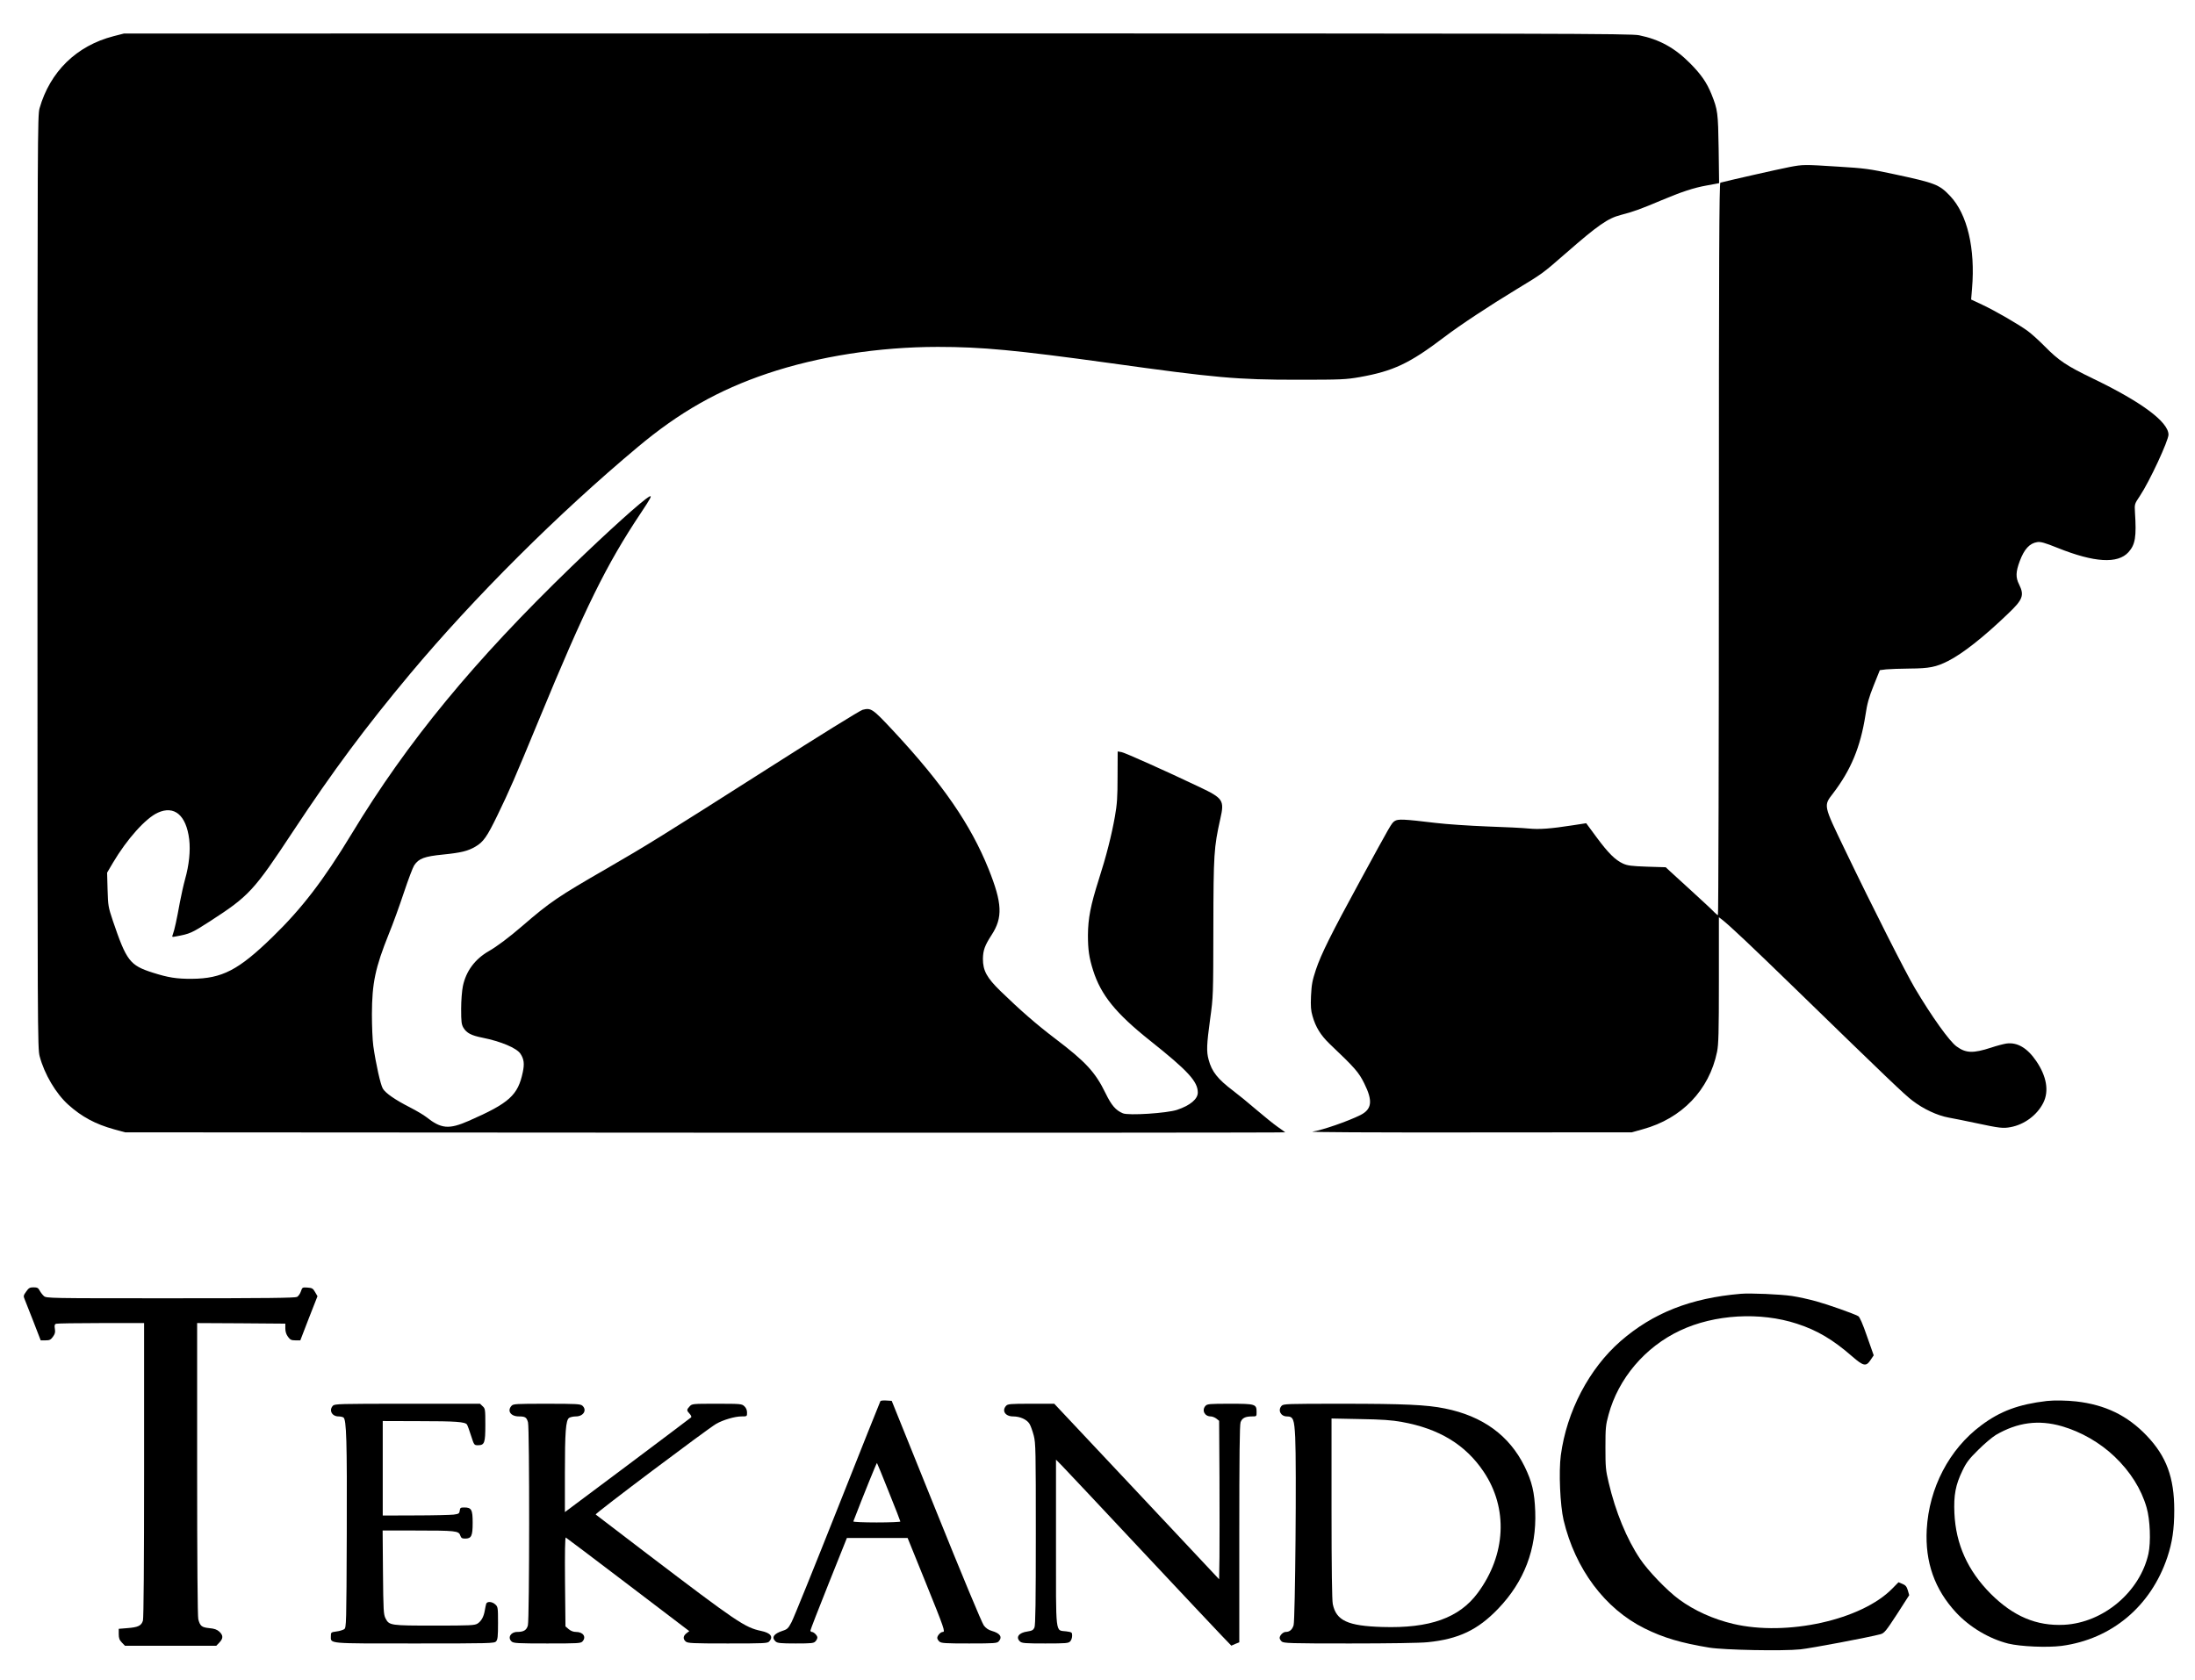 <?xml version="1.0" standalone="no"?>
<!DOCTYPE svg PUBLIC "-//W3C//DTD SVG 20010904//EN"
 "http://www.w3.org/TR/2001/REC-SVG-20010904/DTD/svg10.dtd">
<svg version="1.0" xmlns="http://www.w3.org/2000/svg"
 width="1904pt" height="1458pt" viewBox="0 0 1904 1458"
 preserveAspectRatio="xMidYMid meet">
<g transform="translate(0,1458) scale(0.1,-0.1)"
fill="#000000" stroke="none">
<path d="M985 14266 c-322 -83 -551 -308 -642 -626 -17 -63 -18 -211 -18
-4110 0 -3912 1 -4047 19 -4115 41 -155 141 -324 249 -421 116 -104 234 -168
397 -213 l95 -26 5034 -3 c2769 -1 5032 0 5029 3 -3 3 -32 25 -66 48 -33 23
-116 90 -184 148 -67 58 -159 133 -203 166 -132 100 -184 165 -211 268 -20 72
-17 132 13 353 27 195 27 203 28 792 1 642 5 696 60 944 37 162 26 179 -180
277 -294 140 -645 297 -676 303 l-34 6 -1 -218 c0 -180 -4 -239 -23 -347 -29
-163 -75 -345 -141 -550 -70 -221 -92 -333 -93 -480 0 -125 10 -195 45 -305
68 -214 196 -372 492 -608 331 -263 416 -356 416 -452 0 -56 -66 -112 -180
-150 -87 -29 -420 -51 -470 -30 -62 26 -99 69 -150 174 -89 183 -172 273 -437
474 -162 123 -303 246 -475 413 -118 115 -152 177 -152 279 1 74 16 116 75
207 99 152 93 276 -26 573 -155 385 -397 737 -825 1197 -182 195 -194 203
-268 184 -22 -6 -382 -229 -803 -498 -969 -617 -1062 -674 -1414 -878 -427
-246 -494 -292 -735 -500 -116 -100 -220 -178 -292 -219 -119 -69 -196 -173
-223 -303 -8 -39 -15 -124 -15 -198 0 -112 3 -134 20 -163 28 -46 69 -67 165
-86 160 -32 298 -90 330 -140 30 -46 35 -86 20 -158 -42 -201 -116 -269 -470
-424 -172 -75 -238 -69 -368 34 -21 17 -84 54 -140 83 -128 65 -212 123 -236
163 -20 32 -61 216 -83 371 -7 50 -12 173 -12 275 1 271 29 403 147 697 36 87
94 249 131 360 37 111 77 217 89 235 40 59 88 77 248 93 158 16 217 30 283 69
69 40 101 86 192 274 106 219 142 302 359 827 400 970 585 1346 882 1791 88
132 103 160 75 145 -60 -33 -350 -294 -674 -607 -846 -818 -1423 -1518 -1907
-2318 -246 -406 -433 -649 -687 -896 -296 -288 -437 -361 -699 -363 -134 -1
-207 11 -342 54 -197 63 -226 102 -344 449 -40 120 -42 131 -46 271 l-4 147
50 85 c122 206 283 386 389 435 144 66 247 -21 273 -230 12 -99 -1 -225 -36
-348 -13 -47 -33 -137 -45 -200 -26 -145 -47 -241 -60 -275 -10 -27 -10 -27
27 -20 120 22 136 29 294 131 341 221 379 262 724 785 345 522 627 901 1014
1364 557 665 1282 1388 1973 1966 360 302 700 495 1124 638 443 149 969 231
1479 231 382 0 677 -28 1489 -140 926 -129 1104 -145 1631 -145 384 0 418 2
540 23 291 52 431 118 729 344 137 105 397 276 631 418 226 137 224 135 429
314 277 242 363 302 476 331 102 26 172 51 349 126 172 73 285 110 392 129 35
6 74 13 87 16 l24 5 -4 297 c-5 316 -8 339 -62 474 -42 103 -89 171 -186 269
-133 134 -266 207 -442 243 -70 15 -693 16 -6610 16 l-6533 -1 -90 -23z"/>
<path d="M15520 13130 c-81 -15 -560 -124 -597 -135 -10 -4 -13 -648 -13
-3180 0 -1746 -4 -3175 -8 -3175 -5 0 -19 12 -33 26 -13 15 -98 94 -189 177
-91 83 -180 164 -198 181 l-33 31 -162 5 c-137 5 -169 9 -209 27 -67 31 -127
90 -229 228 l-90 122 -117 -18 c-193 -30 -291 -37 -382 -28 -47 5 -209 13
-360 18 -152 6 -353 19 -450 31 -275 33 -323 35 -352 16 -28 -18 -32 -27 -297
-513 -259 -475 -341 -642 -386 -775 -32 -97 -38 -129 -43 -229 -4 -90 -1 -128
13 -175 27 -96 71 -167 148 -241 222 -211 253 -247 301 -344 75 -151 67 -223
-33 -274 -108 -54 -330 -131 -416 -144 -36 -5 500 -8 1355 -7 l1415 1 96 27
c338 93 575 340 643 671 13 64 16 164 16 622 l0 546 28 -21 c70 -55 250 -225
640 -604 794 -772 944 -916 1011 -966 95 -73 215 -129 313 -147 46 -8 153 -30
238 -48 205 -44 235 -47 300 -35 120 22 231 105 284 211 51 102 29 230 -61
362 -78 115 -166 166 -261 152 -24 -4 -83 -19 -130 -35 -157 -51 -219 -49
-300 10 -62 44 -216 260 -362 506 -79 133 -365 697 -606 1199 -190 395 -187
382 -103 492 155 203 237 402 280 676 15 102 30 155 72 260 l53 132 55 7 c29
3 122 6 204 7 170 1 229 13 332 65 125 63 308 206 519 409 131 124 145 161 98
256 -31 61 -29 109 6 203 38 102 85 154 151 164 29 5 65 -5 177 -50 319 -128
522 -140 615 -37 59 66 70 132 56 347 -4 70 -4 71 43 141 84 126 248 480 248
532 -2 111 -235 284 -657 487 -227 110 -294 154 -418 280 -49 50 -115 109
-145 131 -80 59 -285 177 -396 229 l-96 45 8 97 c29 345 -41 643 -189 800 -95
101 -129 114 -489 191 -215 46 -253 51 -483 65 -298 19 -304 19 -425 -4z"/>
<path d="M227 3373 c-24 -33 -25 -39 -13 -67 7 -17 41 -104 76 -193 l63 -163
42 0 c35 0 45 5 64 31 18 25 22 39 17 69 -5 29 -2 39 10 44 9 3 184 6 390 6
l374 0 0 -1272 c0 -816 -4 -1286 -10 -1309 -13 -45 -42 -59 -137 -66 l-73 -6
0 -45 c0 -36 6 -52 27 -74 l27 -28 396 0 396 0 27 28 c34 36 34 62 0 94 -21
19 -43 27 -88 31 -65 7 -79 17 -95 77 -6 22 -10 501 -10 1303 l0 1267 383 -2
382 -3 0 -42 c0 -27 8 -52 23 -72 19 -26 29 -31 65 -31 l42 0 74 192 75 191
-21 36 c-18 32 -26 36 -66 39 -44 3 -45 2 -57 -33 -6 -19 -21 -41 -33 -48 -17
-9 -259 -12 -1098 -12 -1062 0 -1077 0 -1099 20 -12 11 -28 32 -36 47 -12 23
-21 28 -53 28 -32 0 -42 -5 -64 -37z"/>
<path d="M15100 3354 c-435 -37 -761 -166 -1043 -411 -273 -239 -467 -609
-518 -990 -19 -143 -6 -434 24 -563 101 -424 359 -769 702 -939 162 -81 318
-127 561 -167 130 -21 641 -31 792 -15 94 10 593 104 693 131 33 9 47 25 144
174 l106 165 -12 42 c-10 33 -20 45 -47 56 l-34 14 -54 -55 c-266 -272 -914
-416 -1380 -306 -173 41 -337 115 -469 212 -103 75 -271 250 -338 351 -116
172 -214 411 -273 663 -26 108 -28 136 -28 304 0 169 2 194 27 285 85 314 316
587 620 730 298 141 695 164 1015 59 176 -57 313 -139 478 -283 99 -86 121
-90 160 -31 l27 40 -58 165 c-37 108 -64 169 -76 175 -42 23 -263 101 -365
129 -61 17 -155 38 -210 46 -100 15 -361 26 -444 19z"/>
<path d="M7637 2423 c-3 -4 -170 -424 -372 -933 -202 -509 -381 -952 -399
-985 -28 -53 -36 -62 -77 -75 -79 -26 -99 -58 -61 -93 16 -14 43 -17 174 -17
137 0 157 2 171 18 10 10 17 25 17 34 0 17 -31 48 -48 48 -7 0 -12 6 -12 13 0
6 71 190 158 407 l158 395 264 0 263 0 154 -380 c165 -408 174 -435 151 -435
-19 0 -48 -32 -48 -52 0 -8 8 -22 18 -31 16 -15 49 -17 259 -17 220 0 241 2
256 18 34 38 13 70 -60 91 -28 8 -51 23 -69 47 -16 20 -196 453 -413 992
l-386 957 -47 3 c-25 2 -48 -1 -51 -5z m73 -789 c55 -136 100 -252 100 -256 0
-4 -93 -8 -206 -8 -113 0 -204 4 -202 9 88 229 202 510 205 507 2 -2 49 -115
103 -252z"/>
<path d="M17755 2424 c-245 -29 -405 -88 -570 -212 -277 -206 -452 -542 -472
-903 -15 -283 68 -519 254 -720 119 -128 287 -228 453 -270 107 -26 338 -36
463 -20 434 58 774 343 917 769 43 129 60 244 60 409 0 283 -68 467 -239 646
-167 175 -359 268 -611 297 -81 9 -191 11 -255 4z m130 -219 c168 -49 330
-142 458 -264 136 -130 231 -281 277 -441 31 -106 38 -301 16 -402 -74 -331
-391 -598 -731 -616 -240 -12 -440 73 -636 268 -200 201 -304 430 -316 701 -7
155 10 246 70 369 34 71 57 101 137 180 52 52 121 110 152 129 188 110 372
134 573 76z"/>
<path d="M2887 2382 c-36 -39 -7 -92 49 -92 16 0 35 -4 43 -9 26 -17 32 -199
29 -1008 -3 -791 -4 -815 -22 -829 -11 -7 -41 -17 -68 -20 -46 -6 -48 -8 -48
-39 0 -69 -40 -65 727 -65 656 0 691 1 706 18 14 15 17 42 17 159 0 133 -1
141 -23 161 -28 27 -74 29 -80 5 -3 -10 -8 -36 -12 -58 -9 -53 -30 -91 -62
-112 -25 -16 -60 -18 -373 -18 -385 0 -394 1 -426 63 -17 34 -19 67 -22 400
l-3 362 284 0 c349 0 376 -3 389 -42 8 -23 16 -28 42 -28 55 0 66 22 66 137 0
114 -10 133 -73 133 -32 0 -36 -3 -39 -27 -3 -25 -8 -29 -53 -35 -27 -3 -177
-7 -332 -7 l-283 -1 0 410 0 410 313 -1 c322 0 403 -6 418 -30 5 -8 21 -51 35
-96 26 -81 27 -83 59 -83 58 0 65 19 65 177 0 133 -1 141 -23 161 l-23 22
-631 0 c-598 0 -631 -1 -646 -18z"/>
<path d="M4437 2382 c-40 -44 -7 -92 64 -92 55 0 67 -8 79 -51 14 -48 13
-1712 -1 -1762 -11 -42 -37 -57 -93 -57 -56 0 -85 -50 -48 -83 16 -15 53 -17
309 -17 268 0 291 1 306 18 35 39 5 82 -56 82 -23 0 -45 8 -64 24 l-28 24 -4
387 c-2 254 0 386 7 384 5 -2 248 -186 540 -408 l531 -404 -25 -19 c-29 -23
-31 -49 -6 -71 17 -15 57 -17 364 -17 321 0 346 1 361 18 37 41 11 74 -72 91
-140 30 -207 75 -981 664 -245 187 -449 342 -453 346 -8 8 970 743 1046 787
60 34 161 64 218 64 49 0 49 0 49 33 0 22 -8 41 -23 55 -22 21 -31 22 -238 22
-212 0 -216 0 -237 -23 -27 -29 -27 -35 0 -64 13 -14 18 -27 12 -32 -5 -5
-253 -191 -551 -415 l-543 -406 0 337 c0 360 8 459 36 480 10 7 37 13 59 13
66 0 99 55 57 93 -16 15 -53 17 -309 17 -268 0 -291 -1 -306 -18z"/>
<path d="M8727 2382 c-39 -43 -7 -92 61 -92 60 0 118 -26 142 -64 11 -18 27
-64 37 -102 17 -63 18 -135 18 -854 0 -589 -3 -792 -12 -812 -10 -22 -21 -28
-60 -34 -76 -10 -105 -51 -65 -87 16 -15 47 -17 219 -17 181 0 201 2 216 18
10 10 17 32 17 49 0 30 -2 31 -51 38 -97 13 -89 -55 -89 767 l0 723 54 -55
c29 -30 336 -356 681 -725 345 -369 664 -707 707 -752 l79 -82 34 15 35 14 0
939 c0 668 3 947 11 970 13 37 41 51 100 51 39 0 39 0 39 38 0 69 -10 72 -232
72 -176 0 -196 -2 -211 -18 -35 -38 -8 -92 45 -92 14 0 36 -9 49 -19 l24 -19
3 -494 c1 -271 1 -580 0 -687 l-3 -194 -715 762 -715 761 -201 0 c-182 0 -202
-2 -217 -18z"/>
<path d="M11117 2382 c-35 -38 -8 -92 46 -92 55 0 64 -24 72 -181 12 -240 0
-1588 -14 -1631 -12 -39 -35 -58 -69 -58 -22 0 -52 -30 -52 -52 0 -8 8 -22 18
-31 17 -15 72 -17 589 -17 340 0 613 4 678 11 267 27 434 106 611 291 226 236
333 517 321 843 -6 167 -28 259 -92 390 -132 269 -363 438 -692 504 -156 32
-353 41 -894 41 -477 0 -507 -1 -522 -18z m1043 -140 c323 -58 552 -197 709
-431 214 -317 195 -721 -51 -1053 -161 -217 -416 -308 -828 -295 -299 9 -399
55 -429 198 -7 33 -11 312 -11 831 l0 780 248 -5 c189 -3 274 -9 362 -25z"/>
</g>
</svg>
